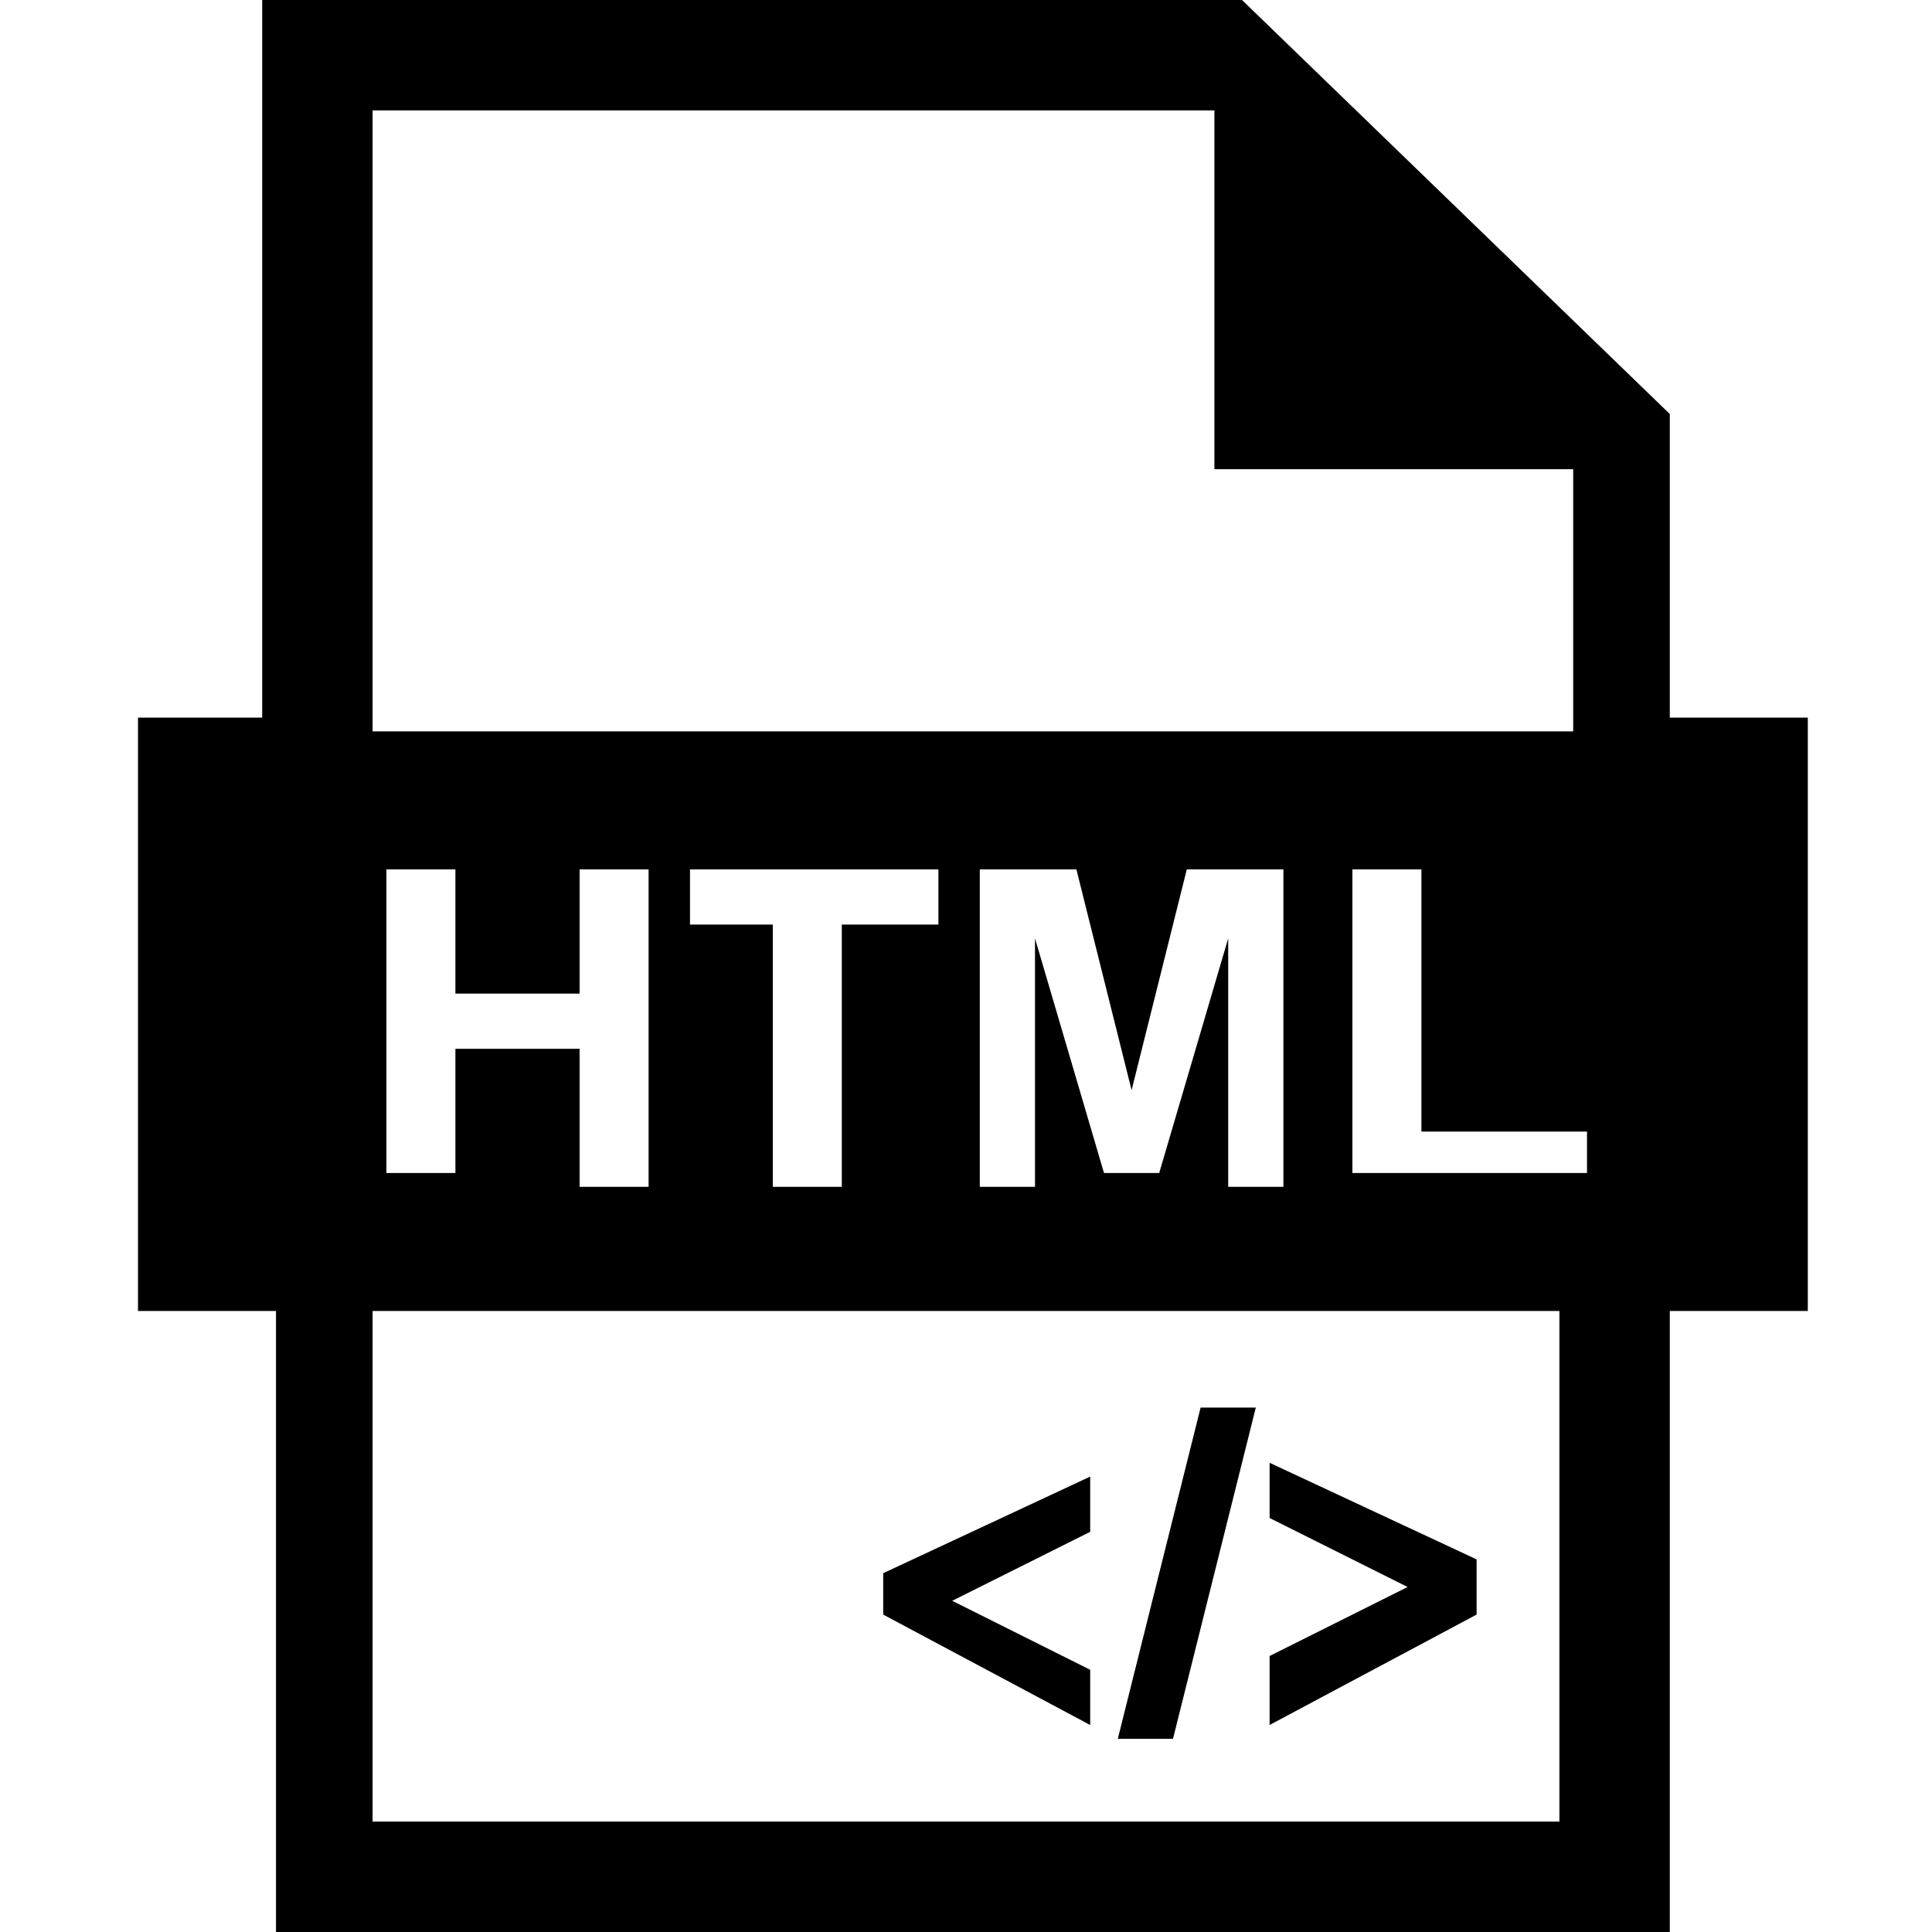 <?xml version="1.0" encoding="utf-8"?>

<!--
 ~   Copyright 2017, WSO2 Inc. (http://www.wso2.com)
 ~
 ~   Licensed under the Apache License, Version 2.0 (the "License");
 ~   you may not use this file except in compliance with the License.
 ~   You may obtain a copy of the License at
 ~
 ~        http://www.apache.org/licenses/LICENSE-2.0
 ~
 ~   Unless required by applicable law or agreed to in writing, software
 ~   distributed under the License is distributed on an "AS IS" BASIS,
 ~   WITHOUT WARRANTIES OR CONDITIONS OF ANY KIND, either express or implied.
 ~   See the License for the specific language governing permissions and
 ~   limitations under the License.
-->

<svg version="1.1" id="html" xmlns="http://www.w3.org/2000/svg" xmlns:xlink="http://www.w3.org/1999/xlink" x="0px" y="0px"
	 viewBox="0 0 14 14" style="enable-background:new 0 0 14 14;" xml:space="preserve">
<path d="M12.1,5.2V3L9,0H1.9v5.2H1.8H1v4.3h0.9h0.1V14h10.1V9.5h1V5.2H12.1z M2.7,0.8h6.1v2.6h2.6v1.9H2.7V0.8z M8.4,8.5H8L7.5,6.8
	v1.8H7.1V6.3h0.7l0.4,1.6l0.4-1.6h0.7v2.3H8.9V6.8L8.4,8.5z M5,6.7V6.3h1.8v0.4H6.1v1.9H5.6V6.7H5z M3.3,7.5v1H2.8V6.3h0.5v0.9h0.9
	V6.3h0.5v2.3H4.2v-1H3.3z M11.3,13.2H2.7V9.5h8.6V13.2z M11.4,8.5L11.4,8.5H9.8V6.3h0.5v1.9h1.1h0.1V8.5z M10.7,11.7l-1.5,0.8v-0.5
	l1-0.5l-1-0.5v-0.4l1.5,0.7V11.7z M8.5,12.6H8.1l0.6-2.4h0.4L8.5,12.6z M7.9,12.5l-1.5-0.8v-0.3l1.5-0.7v0.4l-1,0.5l1,0.5V12.5z"/>
</svg>

